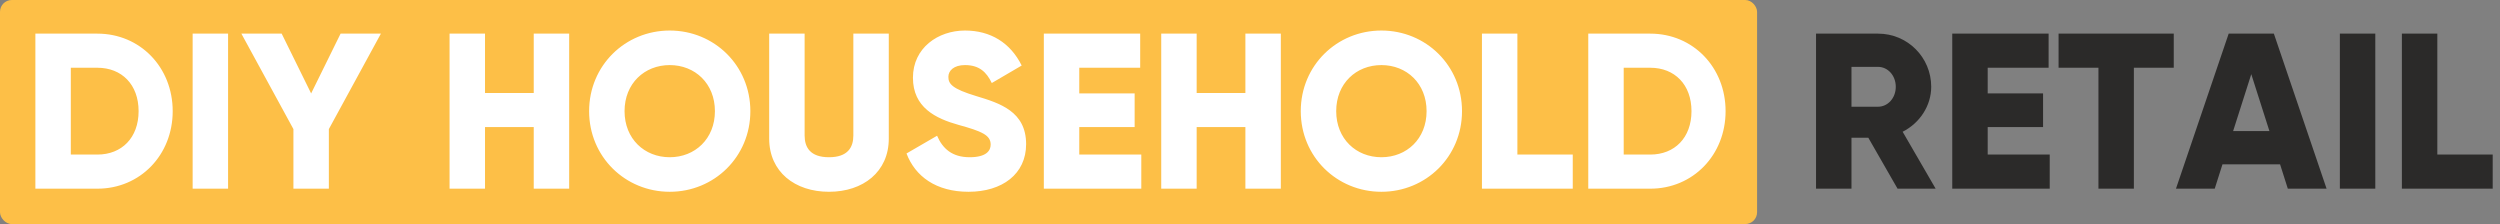 <svg width="212px" height="19px" viewBox="0 0 212 19" version="1.1" xmlns="http://www.w3.org/2000/svg" xmlns:xlink="http://www.w3.org/1999/xlink">
    <rect x="0" y="0" width="212" height="19" fill="#808080" stroke="none"/>
    <title>DIY Household Furniture Retail</title>
    <g id="Icons" stroke="none" stroke-width="1" fill="none" fill-rule="evenodd">
        <g id="4-diyHousehold&amp;FurnitureRetail/rect">
            <rect id="Rectangle-27" fill="#FDBF47" x="0" y="0" width="149" height="19" rx="1"></rect>
            <path d="M8.259,2.852 C11.884,2.852 14.645,5.707 14.645,9.426 C14.645,13.145 11.884,16 8.259,16 L3,16 L3,2.852 L8.259,2.852 Z M8.259,13.107 C10.325,13.107 11.753,11.68 11.753,9.426 C11.753,7.172 10.325,5.745 8.259,5.745 L6.005,5.745 L6.005,13.107 L8.259,13.107 Z M16.336,2.852 L16.336,16 L19.341,16 L19.341,2.852 L16.336,2.852 Z M32.301,2.852 L28.882,2.852 L26.384,7.923 L23.886,2.852 L20.468,2.852 L24.882,10.947 L24.882,16 L27.887,16 L27.887,10.947 L32.301,2.852 Z M45.261,2.852 L45.261,7.886 L41.129,7.886 L41.129,2.852 L38.123,2.852 L38.123,16 L41.129,16 L41.129,10.778 L45.261,10.778 L45.261,16 L48.266,16 L48.266,2.852 L45.261,2.852 Z M56.793,16.263 C53.018,16.263 49.957,13.295 49.957,9.426 C49.957,5.557 53.018,2.589 56.793,2.589 C60.569,2.589 63.63,5.557 63.63,9.426 C63.63,13.295 60.569,16.263 56.793,16.263 Z M56.793,13.333 C58.935,13.333 60.625,11.774 60.625,9.426 C60.625,7.078 58.935,5.519 56.793,5.519 C54.652,5.519 52.962,7.078 52.962,9.426 C52.962,11.774 54.652,13.333 56.793,13.333 Z M70.298,16.263 C73.191,16.263 75.369,14.573 75.369,11.755 L75.369,2.852 L72.364,2.852 L72.364,11.492 C72.364,12.488 71.895,13.333 70.298,13.333 C68.702,13.333 68.232,12.488 68.232,11.492 L68.232,2.852 L65.227,2.852 L65.227,11.755 C65.227,14.573 67.406,16.263 70.298,16.263 Z M82.131,16.263 C84.986,16.263 87.015,14.76 87.015,12.225 C87.015,9.445 84.779,8.75 82.789,8.149 C80.741,7.529 80.422,7.116 80.422,6.515 C80.422,5.989 80.891,5.519 81.831,5.519 C83.033,5.519 83.653,6.102 84.103,7.041 L86.639,5.557 C85.681,3.622 83.991,2.589 81.831,2.589 C79.558,2.589 77.417,4.054 77.417,6.59 C77.417,9.107 79.333,10.046 81.286,10.591 C83.258,11.135 84.009,11.455 84.009,12.262 C84.009,12.769 83.653,13.333 82.225,13.333 C80.741,13.333 79.934,12.6 79.464,11.511 L76.872,13.014 C77.605,14.948 79.37,16.263 82.131,16.263 Z M91.522,13.107 L91.522,10.778 L96.218,10.778 L96.218,7.923 L91.522,7.923 L91.522,5.745 L96.688,5.745 L96.688,2.852 L88.517,2.852 L88.517,16 L96.782,16 L96.782,13.107 L91.522,13.107 Z M105.609,2.852 L105.609,7.886 L101.477,7.886 L101.477,2.852 L98.472,2.852 L98.472,16 L101.477,16 L101.477,10.778 L105.609,10.778 L105.609,16 L108.615,16 L108.615,2.852 L105.609,2.852 Z M117.142,16.263 C113.367,16.263 110.305,13.295 110.305,9.426 C110.305,5.557 113.367,2.589 117.142,2.589 C120.917,2.589 123.979,5.557 123.979,9.426 C123.979,13.295 120.917,16.263 117.142,16.263 Z M117.142,13.333 C119.283,13.333 120.974,11.774 120.974,9.426 C120.974,7.078 119.283,5.519 117.142,5.519 C115.001,5.519 113.31,7.078 113.31,9.426 C113.31,11.774 115.001,13.333 117.142,13.333 Z M128.674,13.107 L128.674,2.852 L125.669,2.852 L125.669,16 L133.37,16 L133.37,13.107 L128.674,13.107 Z M139.944,2.852 C143.569,2.852 146.33,5.707 146.33,9.426 C146.33,13.145 143.569,16 139.944,16 L134.685,16 L134.685,2.852 L139.944,2.852 Z M139.944,13.107 C142.01,13.107 143.438,11.68 143.438,9.426 C143.438,7.172 142.01,5.745 139.944,5.745 L137.69,5.745 L137.69,13.107 L139.944,13.107 Z" id="DIY-HOUSEHOLD" fill="#FFFFFF"></path>
            <path d="M160.912,16 L158.433,11.68 L157.005,11.68 L157.005,16 L154,16 L154,2.852 L159.259,2.852 C161.757,2.852 163.767,4.862 163.767,7.36 C163.767,8.975 162.79,10.44 161.344,11.173 L164.143,16 L160.912,16 Z M157.005,5.67 L157.005,9.05 L159.259,9.05 C160.086,9.05 160.762,8.318 160.762,7.36 C160.762,6.402 160.086,5.67 159.259,5.67 L157.005,5.67 Z M168.557,13.107 L168.557,10.778 L173.252,10.778 L173.252,7.923 L168.557,7.923 L168.557,5.745 L173.722,5.745 L173.722,2.852 L165.551,2.852 L165.551,16 L173.816,16 L173.816,13.107 L168.557,13.107 Z M184.334,2.852 L174.567,2.852 L174.567,5.745 L177.948,5.745 L177.948,16 L180.953,16 L180.953,5.745 L184.334,5.745 L184.334,2.852 Z M194.007,16 L193.35,13.934 L188.466,13.934 L187.809,16 L184.522,16 L188.992,2.852 L192.824,2.852 L197.294,16 L194.007,16 Z M189.368,11.117 L192.448,11.117 L190.908,6.289 L189.368,11.117 Z M198.421,2.852 L198.421,16 L201.426,16 L201.426,2.852 L198.421,2.852 Z M206.685,13.107 L206.685,2.852 L203.68,2.852 L203.68,16 L211.381,16 L211.381,13.107 L206.685,13.107 Z" id="RETAIL" fill="#2B2A29"></path>
        </g>
    </g>
</svg>